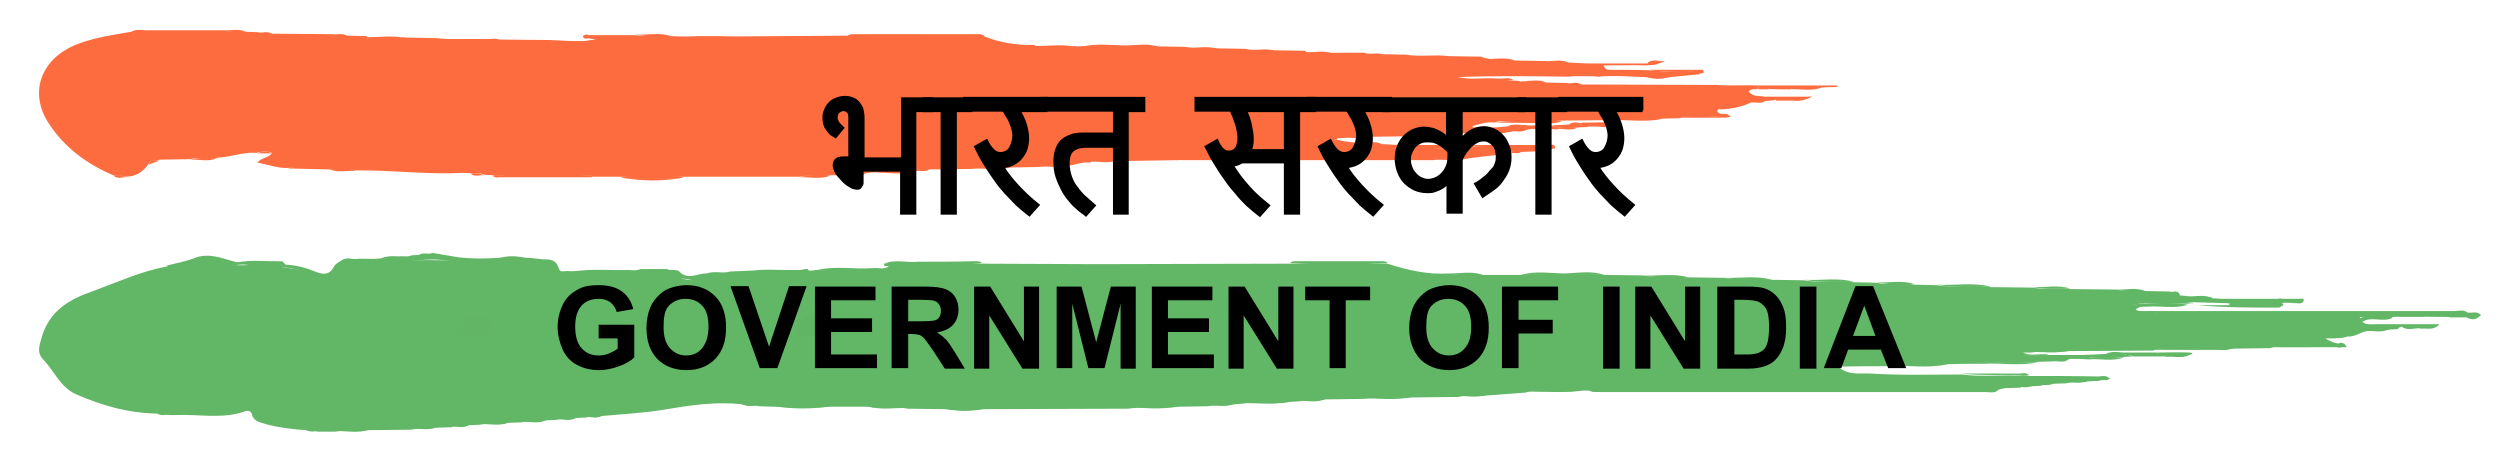 <svg version="1.1" id="Layer_1" xmlns="http://www.w3.org/2000/svg" x="0" y="0" viewBox="0 0 512 93.4" style="enable-background:new 0 0 512 93.4" xml:space="preserve"><style>.st0{fill:#62b766}.st4{fill:#fd6c3e}.st5{stroke:#000;stroke-width:.727;stroke-miterlimit:10}</style><switch><g><path class="st0" d="M490 66.6c-1.1-.1-2.3.2-3.5-.2-1 0-2 .2-2.8-.6-.3-.7-.6-1.4-1.5-1.5-13.3-.1-26.7-.2-40 .1-.3 0-.6 0-.5-.4-.2-.2-.4-.3-.7-.3-3.8.3-7.6-.8-11.4-1 1.3 0 2.6 0 3.9.1 1 0 2.1 0 3.1-.3 4.2-1 8.4-.3 12.7-.6 2.3.1 4.7.1 7 .2 2.4.8 4.8.2 7.2.4 1.3-.1 2.7.3 4-.4.1-.1.3-.1.4-.2-.3-1.2-1.3-.6-2-.6-4.3-.2-8.5.2-12.8-.2V61c-1.8-.5-3.6.2-5.4-.4-.4 0-.9-.1-1.3-.1-.5-.8-1.4-.5-2-.8-1.7 0-3.4-.1-5.1-.1-1.9-.4-3.9.2-5.9-.3-3.1 0-6.3-.1-9.4-.1-2.6-.4-5.2.2-7.8-.3-2.8 0-5.6-.1-8.5-.1-3.7-.5-7.4.2-11.1-.4-1.5 0-3.1-.1-4.6-.1-2.6-.5-5.2.2-7.8-.4-1.5 0-3.1-.1-4.6-.1-3.4-.5-6.8.2-10.2-.4-2.2 0-4.4-.1-6.6-.1-3.2-.5-6.5.2-9.7-.4-2.5 0-5-.1-7.5-.1-3.1-.5-6.1.2-9.2-.4-2.7 0-5.3-.1-8-.1-5.7-.2-11.4-.2-17.1 0h-7.7c-2.3-.5-4.6.2-6.8-.3-4.4.3-8.6-.7-12.7-2-6.7-.3-13.3-.3-20 0-13.2 0-26.5.1-39.7.1-7.8 0-15.5-.1-23.3-.1-4.3-.4-8.5-.1-12.8-.2-2.4.1-4.8-.3-7.2.2-.2 1 .7.2.9.6.4.3.9.4 1.3.4-.2 0-.5.1-.8.2-1.1.4-2.2.2-3.3.3-4 .1-8.1-.3-12.1.2-.9.3-1.8.3-2.8.3-2.7 0-5.5-.7-8 .4-1.9.8-3.6.9-5.6.4-2-.5-4-.6-6.1.1-1.6.5-3.5.7-4.9.1-4.4-1.8-8.9-.7-13.4-1-.7-.1-1.5-.1-2.1.2-2.4 1.5-5.1.9-7.7.9-1.1 0-2.1-.4-2.9-1.4-1.1-1.5-2.7-2.2-4.6-2.1-8.2.3-16.4-.5-24.5-.3-3.7.1-7.4.3-11.1.4-2.1.1-4.5.4-5.6 2.8-.5 1.1-1.2.7-2 .4-2.2-.9-4.4-1.8-6.7-2-2.1-.2-4.1-1-6.3-.8-2.5.3-5.1.4-7.6-.3-1.5-.5-2.9-.5-4.4-.2-2.2.5-4.4 1.2-6.8 1-5.2 1-10 3.2-14.9 5-4.9 1.7-9 4-10.6 9.6-.5 1.8-1 3.1.5 4.6 2.2 2.3 3.4 5.6 6.7 7 5.3 2.3 10.6 3.8 16.4 3.9.8.3 1.7-.1 2.5.3H36c4.8-.2 9.6.9 14.3-.8.6-.2 1.2.1 1.3.7.4 1.5 1.8 1.6 3 2 2.6.7 5.3 1 8 1.2.8.3 1.7-.1 2.5.3h3.5c2.3-.5 4.6.1 6.8-.3 3 0 6-.1 8.9-.1 1.6-.5 3.3.1 4.9-.4 1.1 0 2.2-.1 3.2-.1 1.1-.5 2.3.1 3.5-.4.7 0 1.5-.1 2.2-.1 1.9-.5 3.9.1 5.9-.4.9 0 1.8-.1 2.8-.1 1.6-.5 3.3.1 4.9-.4.7 0 1.5-.1 2.2-.1 1.3-.5 2.7.1 4-.4.8 0 1.5-.1 2.3-.1.9-.5 2 0 3-.3 4.3-.4 8.6-.6 12.8-1.3 5.3-.9 10.5-1.7 15.9-1.1 1.1.4 2.4-.1 3.5.4 1.1 0 2.1.1 3.2.1 3.8.2 7.6.3 11.4 0h7.7c2.7.5 5.5-.2 8.3.4 2.5 0 5 .1 7.5.1 2.7.3 5.4.2 8.1 0 9.8 0 19.6-.1 29.5-.1 3.4-.6 6.8.1 10.2-.4 2 0 4-.1 6.1-.1 1.8-.5 3.6.1 5.4-.4.4 0 .9-.1 1.3-.1 3.4-.6 6.8.2 10.2-.4.6 0 1.2-.1 1.8-.1 1.8-.5 3.6.1 5.4-.4 2.5 0 5-.1 7.5-.1 3.4-.5 6.8.1 10.2-.3 3.1 0 6.3-.1 9.4-.1 1.9-.5 3.9.1 5.9-.3 2.7-.2 5.3-.4 8-.6.8-.4 1.7-.2 2.6-.2 3-.1 6 .2 9-.2h1.5c.7.3 1.4.1 2.1.1h74.8c2.6-.6 5.4.2 8-.6 1.1 0 2.1-.1 3.2-.1.8-.4 1.7 0 2.5-.3.6 0 1.2-.1 1.8-.1.8-.4 1.7 0 2.5-.4.9 0 1.8-.1 2.7-.1 1.4-.5 3 .1 4.4-.4.7 0 1.5-.1 2.3-.1.6-.4 1.4.1 2-.5-.6-.8-1.5-.4-2.2-.4-4.7-.1-9.3-.1-14-.1-.9-.3-1.9-.1-2.8-.1-3.7-.1-7.4.3-11.1-.2-6.2 0-12.5.2-18.7-.2-2.1-.1-4.6.4-6.5-1.3-.3-.3-.6-.3-.9-.3-.9.2-1.9.4-2.9.3 2.7-.9 5.5-.3 8.3-.5 4.2-.2 8.5-.2 12.8-.4 4.4-.3 8.9-.3 13.3-.1.9 0 1.9.3 2.5-.4 1.4-1.4 3.3-1.4 5.1-1.6h1.3c2.6-.5 5.2.1 7.8-.3 5.7 0 11.4-.1 17.1-.1.8-.4 1.7-.2 2.6-.2 4.8-.1 9.5.2 14.3-.2 2.4 0 4.7-.1 7.1-.1.7-.4 1.5-.2 2.3-.2 3.6 0 7.2 0 10.9-.1.5 0 1.5.7 1.5-.6-1.1 0-2-.2-3.5-1.1h2.1c.8-.4 1.7 0 2.5-.4 1.7.2 3-1.3 4.7-1.1 1.3-.5 2.6.1 3.9-.3.6 0 1.2-.1 1.8-.1-.2-.9-.8-.7-1.2-.8zM187.1 55.7c-1.1 0-2.1-.6-3.2-.7.4 0 .9 0 1.3.1 1.1 0 2.1-.1 3.2.3 1.3.4 2.5-.1 3.8 0-1.7.1-3.4.3-5.1.3zm99.2 5.2h-.9 7-6.1zm16.8.2c-1.1-.1-2.2-.1-3.3-.2 3 0 5.9.1 8.8.1-1.8.1-3.6.3-5.5.1zm45 .4c-7.8-.1-15.6-.4-23.4-.6 1.1 0 2.2 0 3.3-.2 1.1-.4 2.2-.4 3.3-.4 6 .2 12-.2 18 .4 1.9.2 3.8.1 5.8 0-.1 0-.2.1-.3.1.2.4.4.6.7.8-2.5 0-4.9-.1-7.4-.1zm14.2-1.1c-1 .2-2.2 0-3.4 0 1.2-.1 2.5-.1 3.7 0h-.3z"/><path class="st0" d="M441.6 64.1c-26.6-1-53.2-.8-79.8-1.4-25.7-.6-51.3-1-77-1.5-.1-.1-.2-.2-.1-.3 0-.1.1-.1.1-.1 2.5 0 4.9-.1 7.4-.1 12-.2 24-.3 36-.5 3.3-.3 6.6-.1 9.8-.1 3.1.5 6.2 0 9.3.3 2.5.6 5-.3 7.5.5.6.1 1.2.3 1.9.3 26.2.8 52.5 1.4 78.7 1.2.6 0 1.1-.1 1.7-.1 3.7-.2 7.3-.5 11 .1-2.7.9-5.5.2-8.2.4-.8.1-1.7-.2-2.5.6.9.6 1.8.3 2.6.3h62.7c.9 0 1.9-.4 2.7.4-.8.7-1.8.5-2.7.5-19.4.1-38.7 0-58.1 0-1.2-.1-2.1 0-3-.5zM166.8 55.9c-.4.9-1.1.9-2 .7-2.4-.6-5-.7-7.3-.1-1.8.5-3.4 1.5-5.4 1.2-1.6-.2-2.9-1-4.6-1-1.9 0-3.4 1-5.5.7-4.9-.9-10-1.4-15-1.1-1.2.1-2.2.1-3.3.9-2 1.5-8.4.6-10.2-1.2-1.5-1.5-3.2-2.2-5.5-2.2-5.3.2-10.7.7-15.8-.3-3.4-.7-6.6-.2-9.7.2-2.8.4-5.6-.3-8.3.3-2.3.5-5.2 0-5.9 3.4-.2.8-1 1.1-1.7.5-1-.9-2.5-.8-3.3-1.4-2.6-2-5.9-1.8-8.6-1.8-2.4 0-4.9-1.1-7.3-.1-.2.1-.5.2-.7.1-3.8-2.2-7.5.4-11.3.1-.5 0-1 0-1.3-.4 1.9-.5 3.8-.8 5.6-1.5 3.1-1.3 5.9.1 8.8.8 2.6-.1 5.2 0 7.8-.1.8 0 1.6.1 2.2.6 2.1.1 4.1.6 6 1.4 1.5.6 2.9.9 3.9-1 .3-.6 1-.9 1.6-1.3 1-.6 2.2-.1 3.3-.3 2-.1 4.1.3 6.1-.4.8-.2 1.6-.1 2.3-.1.9-.1 1.7.2 2.6-.2.5 0 1-.1 1.5-.1.9-.6 1.9 0 2.8-.4 1.8.3 3.5.6 5.3.9 2.7.3 5.5.3 8.3.1 3-.2 6-.1 8.9.3 1.4 0 2.8 0 3.3 1.8.3 1 1.1.6 1.7.6 1 .1 2 0 3-.1 3.2-.3 6.3 0 9.5-.1.9 0 1.7.2 2.6-.2h5.4c.8.5 1.8-.1 2.5.5 1.8 1.9 3.8.3 5.7.4 1.6-.6 3.2.1 4.8-.4 1.6-.1 3.2-.1 4.8-.2 2.3-.3 4.5-.1 6.8-.1 1.2-.1 2.4.2 3.7-.2h.5c.4.7 1 .3 1.4.8zM325.3 79.8c17.7 0 35.4-.1 53.1-.1h24.1c2.3-.3 4.5-.4 6.8.1-.7.8-1.6.5-2.5.5h-79c-.9-.1-1.8.2-2.5-.5zM372.2 75c-.5-.1-1-.1-1.7-.2 4.4-1.6 8.8-.6 13.1-.8 7.9-.3 15.9-.7 23.8-.5.7 0 1.4.1 2-.6 1.4-1.7 3.3-1.6 5.2-.9-.1.1-.3.1-.4.2-.3.3-.7.4-1 .4 2.1.5 4.3.2 6.5.3 1.5.4 3.1-.8 4.4.6-.2 0-.3.1-.4.1-.9.4-2-.1-3 .4-1.1 0-2.2.1-3.3.1-3.6.4-7.3.1-10.9.2-4 0-8.1 0-12.1.4-2.5.1-5 0-7.6.1-3.5.1-7-.3-10.5.2h-.9c-1.1.4-2.2.3-3.2 0z"/><path class="st0" d="M441.6 64.1c21.2 0 42.4 0 63.6-.1 1 .2 2-.4 2.9.5-.9.6-1.9.3-2.9.5h-3.4c-1.8-.5-3.5-.1-5.3-.2h-5.1c-1.2-.1-2.4.4-3.6.2-14.7-.5-29.4-.1-44.1-.3-.6 0-1.3.2-1.8-.3l-.3-.3zM195.4 55.3c.3.1.6.1.9.2-4.4.3-8.9 1.3-13.3 0-5.2.1-10.5.5-15.7-.2 3.8-.9 7.7-.1 11.6-.4 1.1-.1 2.2.4 3.2-.4h3.2c1 .4 2 0 3 .3 1.4 0 2.8.1 4.1.1.9.5 2 .1 3 .4zM284.2 53.9h-20c.4-.5 1-.4 1.5-.4h16.9c.6 0 1.2-.1 1.6.4zM468 62c-3.9-.9-7.9-.1-11.8-.4-1-.1-2.1.3-3-.4h17.5c.4 1-.7.5-.9.9-.6-.1-1.2-.1-1.8-.1zM467.5 62.6c-.3.1-.5.4-.8.4-5.6 0-11.2 0-16.8-.5h6.7c2.3-.4 4.7-.1 7-.2 1.3.2 2.6-.2 3.9.3zM490.8 67.3c-1.3-1.1-3 .1-4.3-.9h13.1c-1.1 1.3-2.4.8-3.6.9-1.4-.6-2.9.2-4.2-.4-.3.1-.6.3-1 .4z"/><path class="st0" d="M167.2 55.3c5.2.3 10.5-.4 15.7.2-1.6.8-3.4.3-5.1.4-3.7.1-7.4 0-11.1 0-.5 0-1 .1-1.4-.4.7-.1 1.3-.1 1.9-.2zM110.9 53.5H96.2c-.8 0-1.7.3-2.5-.4 2.7 0 5.4-.1 8.1-.1 2.1-.3 4.1-.3 6.2 0 1 .3 2.1-.3 2.9.5zM328.6 56.3h-17.1c3-.9 6.1-.3 9.2-.3 2.6-.1 5.2-.6 7.9.3zM464.5 71.1c4-.9 8-.2 12.1-.4.9 0 1.9.5 2.6-.5.5 0 1 0 1.4.9h-16.1zM440.6 71.6c5.6-.6 11.2-.3 16.8-.4-1.4.8-2.9.4-4.4.4-4.1.1-8.2 0-12.4 0zM415.5 76.8c-4.7-.1-9.3.2-14-.3h12.2c.6-.1 1.3-.2 1.8.3zM201.1 53.9h-12.7c-.2 0-.3-.2-.3-.3 3.8 0 7.7 0 11.5-.1.5 0 1.1-.1 1.5.4zM443.6 73h-6.7c-.4-.3-1.1 0-1.5-.4-.1-.2 0-.4.2-.4h6.1c.6.4 1.3 0 1.9.3.2.2.2.4 0 .5zM447.9 62.2c-3.7 0-7.3-.1-11-.1 4.1-.7 8.3-.7 12.4 0-.4 0-.9 0-1.4.1zM387 74.6c2.5 0 5-.1 7.5-.1 1.4-.2 2.9-.4 4.3.1-4 .9-8 .2-12.1.3 0-.2.1-.3.3-.3zM131.1 55.5c-4 .6-8 .3-12.1.3 4-.8 8.1-.2 12.1-.3z"/><path class="st0" d="M398.8 74.6c-1.4 0-2.9-.1-4.3-.1 4-.9 8.1-.3 12.1-.3 0 .2-.1.3-.3.3-2.5 0-5 0-7.5.1zM312.2 80.2c3.8-.7 7.7-.4 11.6-.3-3.8.8-7.7.1-11.6.3zM158.7 83.2h11.4c-3.8.6-7.6.6-11.4 0zM424 73.5c-1.5-.9-3.2-.1-4.8-.5 0-.2 0-.3.2-.3h7.1c.4.3 1.1 0 1.5.4.1.2 0 .4-.2.5-1.3-.1-2.5-.1-3.8-.1zM58.4 54.4c-3.3-1-6.7-.2-10-.6 3.1-.7 6.2-.2 9.3-.3.4.1.6.5.7.9zM407.8 58.7c-3.7 0-7.4.3-11.1-.4 3.7.2 7.4-.5 11.1.4z"/><path class="st0" d="m406.3 74.5.3-.3h10.8c-3.7.8-7.4.1-11.1.3zM387 74.6c-.1.1-.2.2-.3.4-3.5 0-6.9 0-10.4.1 2.6-1 5.4-.2 8.1-.5.9-.2 1.8-.1 2.6 0zM428 73.2c-.5-.2-1.1 0-1.5-.5 1.6-.1 3.2-.1 4.7-.2 1.4-.2 2.8-.3 4.2.1.5.1.9.3 1.4.4-.6 0-1.2.1-1.9.1-2.2.3-4.6.3-6.9.1zM419.4 72.6c-.1.1-.1.2-.2.3H411c1.1-.6 2.1-.8 3.1-.8 1.7 1 3.6.2 5.3.5zM379.7 57.7c-3.4 0-6.8.2-10.2-.4 3.4.2 6.8-.5 10.2.4zM231.1 83.5c3.4-.6 6.8-.3 10.2-.4-3.4 1-6.9.3-10.2.4zM278.8 81.6c3.4-.6 6.8-.3 10.2-.3-3.4.8-6.8.2-10.2.3zM254 82.6c3.4-.6 6.8-.3 10.2-.4-3.4.9-6.9.2-10.2.4zM362.9 57.3c-3.2 0-6.5.2-9.7-.4 3.3.1 6.5-.5 9.7.4zM345.8 56.8c-3.1 0-6.2.2-9.2-.4 3 .2 6.1-.5 9.2.4zM193.5 83.7h8.1c-2.7.6-5.4.6-8.1 0zM177.8 83.2c2.8 0 5.5-.2 8.3.4-2.8-.2-5.6.5-8.3-.4zM415.8 72.1c2.6-.7 5.2-.3 7.8-.3-2.6.7-5.2.2-7.8.3zM443.7 72.7c-.6-.2-1.4.1-1.9-.5 2.2 0 4.4-.1 6.6 0 1.2.1.3.4 0 .5-1.6.2-3.1.2-4.7 0zM392.1 58.2c-2.6 0-5.2.2-7.8-.4 2.6.2 5.2-.5 7.8.4zM483.8 65.9c-.9 0-.8-.3-.3-.8 1.5-.7 3-.1 4.5-.3.7.1 1.4-.3 2 .3-2 1-4.3-.4-6.2.8zM424 59.1c-2.6 0-5.2.2-7.8-.3 2.7.1 5.3-.5 7.8.3zM409.3 79.8c-2.3 0-4.5 0-6.8-.1 2.6-.6 5.2-.3 7.7-.3-.3.1-.6.2-.9.4zM161.3 55.8h-7c2.4-.8 4.9-.2 7.3-.3 0 .2-.1.3-.3.3z"/><path class="st0" d="M428 73.2h7c-2.4.9-4.8.2-7.2.4.1-.2.1-.3.2-.4zM188.1 53.6l.3.3c-2.4 0-4.9 0-7.3.1 2.3-1 4.7-.1 7-.4zM463.6 62.5h-6.9l-.3-.3h7.5c-.1.2-.2.3-.3.3zM303.7 56.3c-2.3 0-4.6.3-6.8-.3 2.3 0 4.6-.5 6.8.3zM68.7 88.3c2.3-.6 4.5-.4 6.8-.3-2.2.8-4.5.2-6.8.3zM79.4 53.1c-2.1.8-4.3.3-6.4.3 0-.2.1-.3.3-.3 1.6 0 3.1-.1 4.7-.1.5-.2 1-.4 1.4.1zM108 53h-6.2c2.1-.7 4.2-.7 6.2 0zM98.3 86.9c1.9-.6 3.9-.4 5.9-.4-1.9.9-3.9.2-5.9.4zM298.3 81.1c1.9-.6 3.9-.3 5.9-.3-1.9.8-3.9.2-5.9.3zM439.3 59.6c-2 0-3.9.2-5.9-.3 2 .1 4-.5 5.9.3zM247.3 83.1c1.8-.6 3.6-.3 5.4-.4-1.8.8-3.6.2-5.4.4zM453.2 61.1c-1.8 0-3.6.3-5.4-.4 1.8.1 3.6-.5 5.4.4zM496.6 64.5c1.7.1 3.5-.5 5.2.4-1.7 0-3.5 0-5.2-.1-.1-.1-.2-.2-.1-.2l.1-.1z"/><path class="st0" d="M496.6 64.5v.4h-5.2c-.1-.1-.2-.2-.1-.2 0-.1.1-.1.1-.1 1.7-.1 3.5-.1 5.2-.1zM265.9 82.1c1.8-.6 3.6-.4 5.4-.4-1.7.9-3.6.3-5.4.4zM149.6 56c-1.5.8-3.2.2-4.8.4 1.5-.8 3.2-.4 4.8-.4zM443.7 72.7h4.7c-1.6.8-3.2.2-4.8.4 0-.2.1-.3.1-.4zM107 86.4c1.6-.6 3.3-.4 4.9-.4-1.6.9-3.3.3-4.9.4zM84.5 87.8c1.6-.6 3.3-.4 4.9-.4-1.6.9-3.3.3-4.9.4zM491.9 66.9c1.4.1 2.9-.4 4.2.4-1.4-.3-2.9.6-4.2-.4zM423 78.3c1.4-.5 2.9-.4 4.4-.4-1.4.8-2.9.3-4.4.4zM435.5 72.6c-1.4 0-2.8 0-4.2-.1 1.4-.8 2.9-.2 4.4-.3-.1.1-.2.2-.2.4zM505.2 65c.8-.9 1.9-.3 2.9-.5-.8.9-1.8 1.2-2.9.5zM114.1 85.9c1.3-.6 2.6-.4 4-.4-1.3.9-2.7.3-4 .4zM463.6 62.5l.3-.3h3.7v.4c-1.4 0-2.7-.1-4-.1zM485 67.8c1.3-.6 2.6-.3 3.9-.3-1.2.7-2.5.2-3.9.3zM79.4 53.1c-.5-.1-.9-.1-1.4-.1 1.3-.8 2.6-.3 3.9-.3 0 .2-.1.3-.3.4-.7-.1-1.5-.1-2.2 0zM73.3 53.1l-.3.3c-1.1 0-2.1.1-3.2.1 1.1-1 2.4-.3 3.5-.4zM161.3 55.8c.1-.1.2-.2.3-.4h3.2c-1.1.9-2.3.4-3.5.4zM469.8 62.1l.9-.9c.4 0 1.3-.2 1.1.3-.2 1-1.3.5-2 .6zM152 82.7c1.2 0 2.4-.2 3.5.4-1.2-.1-2.4.4-3.5-.4z"/><path class="st0" d="M491.4 64.5v.3c-.5 0-.9.1-1.4.1-.6 0-1.3-.1-1.9-.1-.1-.1-.2-.2-.1-.2 0-.1.1-.1.1-.1h3.3zM92.6 87.4c1.1-.5 2.3-.4 3.5-.4-1.1.8-2.3.3-3.5.4zM88.4 52.2c-.9.7-1.9.2-2.8.4.9-.6 1.9-.5 2.8-.4zM420.6 74c.9-.6 1.9-.4 3-.4-.9.8-2 .3-3 .4zM120.3 85.4c.9-.5 2-.4 3-.3-.9.7-2 .3-3 .3zM429.6 77.8c.6-.5 1.3-.4 2-.5.2.1 1 .1.2.4-.6.3-1.4.1-2.2.1zM139.1 55.9c-.8-.2-1.7-.3-2.5-.5.8.1 1.8-.4 2.5.5zM81.6 53c.1-.1.2-.2.3-.4h2.2c-.7.7-1.6.3-2.5.4zM446.5 60.6c-.7-.3-1.4-.5-2-.8.7 0 1.7-.5 2 .8zM413.4 79.2c.8-.5 1.7-.4 2.5-.3-.7.7-1.7.3-2.5.3zM417.7 78.8c.8-.5 1.7-.4 2.5-.4-.7.7-1.6.3-2.5.4zM32.2 84.6c.9 0 1.7-.1 2.5.3-.9 0-1.8.4-2.5-.3zM62.7 88c.8 0 1.7-.1 2.5.3-.8 0-1.7.3-2.5-.3zM477.9 69.2c.8-.5 1.6-.4 2.5-.4-.8.7-1.7.4-2.5.4z"/><path class="st0" d="M488 64.5v.3c-1.5 0-3.1.1-4.6.1-13.5 0-27-.1-40.5-.1h-2.7c.5-.7 1.2-.3 1.6-.5 15.4.2 30.8.2 46.2.2zM354.7 60.7c-2.5 0-5-.1-7.5-.1-3.1-.5-6.2.2-9.2-.4-3.3 0-6.6-.1-9.8-.1.6-.6 1.3-.4 2-.4 11-.3 22 .7 33.1.5.2 0 .4.1.7.5h-9.3zM372.2 75h3.3c-1.2 1-2.3.6-3.3 0zM188.2 54.8c-1 0-2.1.1-3-.3 1 .1 2.1-.4 3 .3zM195.4 55.3c-1 0-2.1.2-3-.3 1 0 2-.4 3 .3zM282.3 60.6v.5c-.7 0-1.4.2-2.1-.3.7-.4 1.4-.2 2.1-.2z"/><path class="st0" d="M338 60.2c3.1.1 6.2-.5 9.2.4-3.1 0-6.2.2-9.2-.4zM282.3 69.9c0 3.7-1.4 5.6-3.9 5.7-1.4.1-2.4-.5-3.2-1.6-1.4-2-1.4-5.9 0-7.9 1.6-2.3 4.8-2.2 6.3.2.7 1.1.9 2.4.8 3.6z"/><path d="M304.1 69.8c2.3-.3 2.4.8 1.8 2.6-.8 2.3-2.3 3.4-4.6 3.2-1.6-.1-2.5-1-2.7-2.5-.2-1.5.7-2.6 2.2-2.9 1.1-.2 2.2-.3 3.3-.4z" style="fill:#61b665"/><path d="M97.2 68.7c-.6 0-1.1.1-1.7 0-.7-.1-1.8.5-2.2-.4-.4-1 .3-1.8.9-2.6 1.8-2.1 5.8-1.7 6.9.7.6 1.3.8 2.5-1.3 2.3h-2.6z" style="fill:#61b565"/><path d="M167.3 68.7h-2.1c-.7-.1-1.6.4-2-.3-.4-.7.2-1.5.6-2.2 1-1.6 2.6-2 4.4-1.8 1.5.2 2.4 1 3 2.3.6 1.4.4 2.1-1.3 2h-2.6z" style="fill:#60b564"/><path class="st0" d="M286.3 60.9h-.9.9z"/><path class="st4" d="M310.4 12.4c2.1 0 4.1.1 6.2.1 1.5.5 3.1-.1 4.6.3 1.3.1 2.7.1 4 .2 1.1.4 2.2-.2 3.3.4.1.8.6.9 1.3.9 2.7 0 5.3 0 8 .1 3 .4 6 0 8.9.2.4 0 1.4-.7 1.4.6-2 .2-4.1.4-6.1.6-1.6.2-3.3.2-4.9 0-3.3-.1-6.5-.4-9.8-.1-2.1-.3-4.1-.3-6.2 0-7.6-.1-15.2-.2-22.9.1-.5.5-1.3.6-2 .8-1.4.1-2.8 0-4.2.1 6.4-.2 12.8 0 19.2 0 .3 0 .5 0 .8-.1 1.5.5 3.1-.1 4.6.3 1.5 0 2.9.1 4.4.1.9.4 1.9 0 2.8.3 9.3 0 18.6.1 28 .1 2.6.4 5.3 0 7.9.2.3.1.4.3.3.6-.6.2-1.3-.1-1.9.5.7.9 1.6 1 2.7 1 .9.4 1.8.1 2.7.2.2.1.3.3.1.6-.7.1-1.5.1-2.2.2-.9.4-1.9-.1-2.8.3-1.9.9-4 1.3-6.1 1.4-.3 0-.8-.2-.8.4 0 .2.4.4.6.5-1.8.9-3.7.2-5.5.5-.8.1-1.6-.2-2.4.1-.1.2-.2.3-.4.3-1.2 0-2.3.1-3.5.1-3.5.4-7-.2-10.5.3-3.4 0-6.8.1-10.2.1-3.7.4-7.4.1-11 .2-.9 0-1.8-.2-2.7.2-1.6-.2-3 .3-4.5.7v.2c0 .1.1.1.2.1 1.5.2 3 .3 4.5 0 .8-.1 1.5-.1 2.3-.2 1.3-.3 2.5-.1 3.8-.1.4.1 1.1-.3 1.1.6-.3.1-.6.1-.9.2-1 .4-2.1-.2-3.1.4-.3 0-.6.1-1 .1-1.3.3-2.7.1-4 .1-2.3.1-4.5-.2-6.8.2-.6.1-1.2.1-1.8.2-2.1.4-4.3-.2-6.5.3-2.7 0-5.3.1-8 .1-2.1.4-4.3-.2-6.5.3h-1.2c-.8.5-1.7.1-2.6.2h-1.7c.4.2 1 0 1.7 0 .9.1 1.7-.1 2.6.1 1.7.4 3.5.7 5.3.6.2.1.3.2.5.3 2.3 0 4.6.6 6.9.2h15.2c.3.2.3.4 0 .6-3 .1-6 0-8.2 0 3.8.2 8.5-.2 13.2-.2 1 0 2-.2 2.8.6.2.2.2.5 0 .7-2.8.3-5.6.7-8.5 1-2.4.5-4.9-.2-7.4.4h-52.2c-5.9-.4-11.9-.1-17.8.2-.1.2-.2.3-.4.3-1.7-.2-3.2.7-4.8.6-1.8.4-3.7-.2-5.5.3-1.9 0-3.8.1-5.7.1-2.7.5-5.5-.2-8.3.3-2.8 0-5.6.1-8.4.1-.9.3-1.9-.1-2.8.3-.4 0-.8.1-1.3.1-2 .4-4-.2-6 .3-1-.2-2-.1-3 .1-1.1.4-2.2-.1-3.3.3-1.3 0-2.6.1-3.9.1-2.1.5-4.3-.2-6.5.3h-23.4c-4.3.1-8.7.1-13 0h-5.7c-.2 0-.3-.1-.4-.3-6.3-.1-12.7-.1-19 0-.4.1-.7.2-1.1 0-.6 0-1.1-.1-1.7-.1-.9-.5-1.9 0-2.8-.3-.5 0-1-.1-1.6-.1-7.4.4-14.8-.6-22.2-.5-.2 0-.3-.1-.4-.3-4.4-.2-8.8-.6-13.3-.2-2.1.1-4-.7-6.3-1.1.9-1.1 2.4-.9 3-2-1.1-.4-2.1-.3-3.2 0-2.7-.2-5.3.9-8 1-1.8.5-3.7-.2-5.6.3-2.1 0-4.1.1-6.2.1-.7.4-1.8-.3-2.2.8-1.2 1.7-2.7 2.7-4.9 2.7-.7-.4-1.6 0-2.4-.3-5.4-2.3-10-5.7-13.2-10.6-4.2-6.4-1.5-13.1 5.2-16C19 7.7 23 7.2 26.9 6.5c1.2-.4 2.5.1 3.7-.3h15.1c1.5.5 3.1-.1 4.6.3.9 0 1.7.1 2.6.1.9.4 1.9 0 2.8.3 4.2 0 8.3.1 12.5.1.9.4 1.9 0 2.9.3 1.3 0 2.6.1 3.9.1.3.1.3.3.1.5-.3.1-.6.1-.7.1 2.6-.5 5.4 0 8.1-.3.2-.1.4-.1.6 0 2.1 0 4.1.1 6.2.1 3.4.4 6.7.1 10.1.2.9 0 1.8-.1 2.7.1 3.6 0 7.1.1 10.7.1 3.3.3 6.5.4 9.8-.1 1.6-.2 3.1-.1 4.7 0 .9.2 1.8.4 2.8.4.5 0 1.6.8 1-.7 1.9-1 3.9-.5 5.9-.4 1.9.1 3.8.2 5.7 0h4.6c4.4.3 8.7.1 13.1.1 12.7 0 25.4-.4 38.1-.2 1 0 2-.1 2.9.1 3.3 1.3 6.7 1.9 10.3 1.8.2 0 .3.1.3.2 2.6.3 5.2.1 7.8.1.2-.1.4-.1.6 0h.9c.3-.1.5-.1.8 0 4.7.1 9.5.1 14.2 0 .3-.1.5-.1.8 0 1.9 0 3.8.1 5.7.1 2.1.5 4.3-.1 6.5.3 1.9 0 3.8.1 5.7.1 2 .5 4-.1 6 .3 2.1 0 4.1.1 6.2.1.2 0 .3.2.3.4 0 0-.1.1-.2.1-.2 0-.2 0-.2-.1 2.5-.2 5 .1 7.5 0h4.8c1.2.5 2.5-.1 3.8.3 1.6 0 3.2.1 4.8.1 2.9.5 5.8-.1 8.7.3 2.2 0 4.4.1 6.6.1 2.5 1 4.8.4 7.1.8z"/><path class="st4" d="M201.6 7.6c-.6.6-1.4.3-2.2.3h-49.8c-.7 0-1.5.2-2.2-.4 8.7-.1 17.4-.1 26.2-.2 7.2-.3 14.5-.1 21.7-.1 2.1 0 4.2-.2 6.3.2v.2zM142.9 7.6c-2.9.8-5.8.2-8.7.4-1 .1-2.1-.1-3.1.5-.8.7-1.8.4-2.7.4-2.1-.4-4.3.2-6.3-.8-.4-.1-.9-.1-1.3-.2s-.6-.3-.4-.7h9.7c2.4.5 4.9-.1 7.4.3 1.8 0 3.6 0 5.4.1zM309.6 31c-2.5-.9-5.1-.4-7.6-.5-3.4-.1-6.7 0-10.1-.5h10c5.1-.3 10.3-.1 15.4-.1.4 0 .8 0 .6.6-.2 0-.5.1-.7.1-.8.4-1.7 0-2.4.4-1 0-2 .1-3 .1-.8.1-1.5.2-2.2-.1z"/><path class="st4" d="M201.6 7.4h-28c.5-.5 1.1-.4 1.7-.4h24.6c.6 0 1.2-.1 1.7.4zM360.1 17.9c-2.7-.3-5.5.3-8.2-.4h20.3c.2.3.1.5-.2.6-1.9.2-3.8-.2-5.7.2-1.4 0-2.7 0-4.1-.1-.6-.3-1.5.2-2.1-.3zM311.3 16.6c-.3.4-.8.4-1.2.4h-19.3c-.5 0-1.8.3-.6-.9 2.6.5 5.2.1 7.8.1 4 .4 8-.1 12 .3.4 0 .8.1 1.3.1zM100.9 36c.3 0 .6-.1.9-.1 6.4-.2 12.9-.4 19.3.1l.3.3h-19c-.5.1-1.1.1-1.5-.3zM223.4 32.8c-.3 0-.6-.1-.9-.1v-.3h17.7c.3 0 .7.2 1 .4-4.2.1-8.4.1-12.6.2-1.7.1-3.4.1-5.2-.2zM317.9 30.5c-1-.8-2.1-.4-3.2-.4-4.2-.1-8.5-.1-12.7-.1l-.3-.3h15.4c.5 0 1.4-.4 1.4.7 0 0-.4 0-.6.1zM122.1 8c2.1.2 4.2.3 6.2.5.2.4.1.5-.4.4-5-.2-10 .2-15-.5 3.1-.3 6.2.5 9.2-.4zM222 9.8c-.2-.1-.3-.1-.5-.2 3-.8 6.1-.3 9.1-.3 2.2 0 4.5-.5 6.6.3-.2.1-.3.1-.5.2-4.8.3-9.8.3-14.7 0zM59 34.5c2.3-.8 4.6-.3 6.9-.3 2.3-.1 4.6 0 7 0 0 0 .1.1.1.2-.2.1-.3.2-.5.3-1.6.3-3.2.2-4.9 0-2.9-.1-5.8-.1-8.6-.2z"/><path class="st4" d="M310 16.4h-12.2c-.4-.3-1.1.1-1.5-.4.6-.4 1.3-.3 2-.3 2.8.8 5.6.1 8.4.4 1.1.1 2.2-.4 3.3.3zM306.2 25.1c4.6-.6 9.1-.3 13.7-.3-1.8.8-3.6.3-5.5.4-2.7 0-5.5-.1-8.2-.1zM127.1 36.3c4.3-.6 8.7-.6 13 0-.3.1-.6.1-.9.2-3.8.2-7.5.2-11.3 0-.2-.1-.5-.1-.8-.2zM344.4 23.8c-.4-.2-1.1-.5 0-.5 2.7-.1 5.4 0 8 0 .4 0 .9 0 1.3.1.3.1.5.4.8.5-.3.1-.7.1-1 .2-3-.5-6.1.2-9.1-.3zM363.7 20.2c-.9-.2-2 .2-2.9-.4h10.4c-1.5.7-2.7 1-4 .8-1.1-.6-2.4.1-3.5-.4zM102.3 8.3c-4.3 0-8.6.3-12.8-.3h11.1c.6-.1 1.2-.2 1.7.3zM348.1 15.1c-2-.9-4.1-.3-6.1-.5-1.4-.2-2.8.2-4.2-.3H348c.4 0 1-.2.9.6 0 .1-.5.1-.8.2zM328.5 13.4c-1.1-.2-2.2.3-3.3-.4h12.2c.1.1.2.2.1.3-.1.1-.1.1-.2.1-2.8-.1-5.8 0-8.8 0zM324.1 25.1c2.5.1 5.1-.3 7.7.2-.6 1-1.3.6-1.8.7-.6.1-1.3 0-2 0-.9-.3-1.7-.1-2.6-.2-.4 0-.9 0-1.3-.1-.3-.2-.3-.4 0-.6z"/><path class="st4" d="M128 36.5h11.3c-3.8.6-7.5.6-11.3 0zM330.1 24.6c3.5-.6 7-.3 10.5-.3-3.4.8-7 .2-10.5.3zM313.5 26.4c-.3-.1-.6-.3-.9-.4 0-.2 0-.3.2-.3h4.9c.4.3 1 0 1.4.4.1.2 0 .4-.2.4-1.8-.1-3.6-.1-5.4-.1zM274.7 11.2c-3 .9-6 .1-9.2.4.8-.7 1.5-.3 2.1-.6 1.8-.3 3.5-.2 5.3 0 .6.1 1.2.1 1.8.2zM344.4 23.8c3 .1 6.1-.2 9.1.3h-9.3c0-.1.1-.2.2-.3zM220.6 9.7c-.2.1-.3.1-.5.2-2.7.2-5.4.4-8-.1-.1-.1-.2-.2-.3-.4 2.9.1 5.9-.5 8.8.3zM296.9 11.9c-2.9 0-5.8.2-8.7-.3 2.8.1 5.8-.5 8.7.3zM75.3 7.9l-.3-.3c2.8.1 5.5-.5 8.3.3-.1 0-.3.1-.4.1-2.6.2-5.1.4-7.6-.1zM198.7 34.5c2.7-.6 5.5-.3 8.3-.3-2.7.8-5.5.2-8.3.3z"/><path class="st4" d="M319.1 26.1c-.5-.1-.9-.3-1.4-.4 1.2-.1 2.4-.1 3.6-.2.9-.2 1.8-.2 2.6 0 .5.1.9.1 1.4.2v.3c-.8 0-1.5.1-2.3.1-1.3.2-2.6.2-3.9 0zM286.5 29.7c-2.4.7-4.8.3-7.2.2v-.2c0-.1.1-.1.1-.2 1.2-.3 2.3-.2 3.5 0 1.2.1 2.4.1 3.6.2zM137.5 7.4c-2.5 0-4.9.2-7.4-.3 2.5.1 4.9-.5 7.4.3zM293.5 32.7c2.4-.5 4.9-.3 7.4-.4-2.4.9-4.9.3-7.4.4zM297.8 27.3c2.3-.8 4.6-.3 6.9-.3 0 .2-.1.3-.3.3h-6.6zM310.4 12.4c-2.3 0-4.6.2-6.9-.3 2.3.1 4.6-.5 6.9.3zM366.3 18.3c1.9-.8 4-.2 5.9-.5.3-.2.6-.2.9.1-2.2.9-4.5.2-6.8.4zM249.4 10.1c-2.2 0-4.3.2-6.5-.3 2.2.1 4.4-.5 6.5.3zM163.5 36.3c2.1-.5 4.3-.4 6.5-.3-2.1.8-4.3.2-6.5.3zM275 28.2c2.1-.5 4.3-.3 6.5-.3-2.1.8-4.3.2-6.5.3zM289.5 27.8c2.1-.5 4.3-.3 6.5-.3-2.2.7-4.4.2-6.5.3zM261.2 10.6c-2 0-4 .2-6-.3 2 .1 4-.5 6 .3zM321.1 15.6c2.1-.5 4.1-.4 6.2 0h-6.2zM337.4 13.3c0-.1.1-.3 0-.4 1.1-1 2.4-.2 3.6-.4-1.1.5-2.3 1-3.6.8zM180.2 35.4c2-.5 4-.3 6-.3-1.9.8-4 .2-6 .3zM223.4 32.8h5.3c-1.8.8-3.7.2-5.5.3 0 0 .1-.1.2-.3zM38.9 32.7c1.8-.5 3.7-.3 5.6-.3-1.8.8-3.7.2-5.6.3zM212.8 34.1c1.8-.5 3.7-.3 5.5-.3-1.8.7-3.7.2-5.5.3zM272.9 11h-5.3l-.3-.3c1.9.1 3.8-.5 5.6.3zM67.5 34.7h4.9l.3.3c-1.7-.1-3.5.4-5.2-.3zM337.1 15.7h4.9c-1.6.6-3.3.6-4.9 0zM306.3 26.1c-1.5.6-3 .6-4.5 0h4.5z"/><path class="st4" d="M373.2 17.9c-.3 0-.6-.1-.9-.1v-.3h4v.3c-1.1 0-2.1.1-3.1.1zM316.7 16.9c-1.5 0-3.1.2-4.6-.3 1.5 0 3.1-.4 4.6.3zM50.3 6.5c-1.5 0-3.1.2-4.6-.3 1.6.1 3.2-.4 4.6.3zM321.2 12.8c-1.6 0-3.1.2-4.6-.3 1.5.1 3.1-.4 4.6.3zM312.8 25.6c-.1.1-.1.2-.2.3h-3.9c1.3-.7 2.7-.2 4.1-.3zM304.4 27.3l.3-.3h3.9c-1.4.7-2.8.2-4.2.3zM319.1 26.1h4c-1.3.8-2.8.2-4.2.3 0-.1.1-.2.2-.3zM30.6 6.2c-1.2.5-2.5.4-3.7.3 1.2-.7 2.5-.2 3.7-.3zM282.9 29.5h-3.5c-.1-.1-.1-.2-.2-.3 1.2.1 2.5-.4 3.7.3zM363.7 20.2c1.2 0 2.4-.4 3.5.4h-3.5v-.4zM283.3 11.5c-1.3 0-2.5.2-3.8-.3 1.3 0 2.6-.5 3.8.3zM309.6 26.9c1-.6 2.1-.4 3.1-.4-1 .7-2.1.3-3.1.4zM52.5 31.4c1.1-.3 2.1-.6 3.2 0h-3.2zM173.9 35.9c1.1-.5 2.2-.3 3.3-.3-1 .7-2.2.2-3.3.3zM273.8 28.6h-2.6c-.2-.1-.3-.1-.2-.2.1-.1.1-.1.2-.1.9 0 1.8 0 2.7-.1-.1.2-.1.3-.1.4zM187.5 35c.9-.5 1.8-.4 2.8-.3-.9.6-1.9.2-2.8.3zM325.3 25.9v-.3c.9 0 1.9-.4 2.7.3h-2.7zM323.9 25.5h-2.6c.9-.7 1.9-.3 2.8-.3-.1 0-.1.2-.2.3zM358.7 21c.9-.6 1.8-.4 2.8-.3-.9.6-1.9.2-2.8.3zM323.9 17.4c-1 0-1.9.1-2.8-.3 1 0 2-.5 2.8.3zM96.4 35.6c1 0 1.9-.1 2.8.3-.9-.1-1.9.4-2.8-.3zM30.5 33.7c.3-1.5 1.4-.7 2.2-.8-.7.2-1.4.5-2.2.8zM120.4 7.1c.1.2.3.5.4.7-.5 0-1.2.4-1.4-.3-.1-.2.5-.5 1-.4zM71.1 7.4c-1 0-2 .2-2.9-.3 1 0 2-.4 2.9.3zM55.8 7c-1 0-1.9.1-2.8-.3.9 0 1.9-.4 2.8.3zM23.3 36c.8-.1 1.6-.1 2.4.3-.8 0-1.7.4-2.4-.3zM360.1 17.9c.7 0 1.5-.3 2.2.4h-2.2v-.4zM309.6 31h2.1c-.7.6-1.6.3-2.4.3.2 0 .3-.1.3-.3zM314.8 30.9c.8-.4 1.6-.4 2.4-.4-.7.8-1.6.4-2.4.4zM121.1 36c-6.4 0-12.9-.1-19.3-.1.3-.1.5-.4.8-.4h19.5c-.2.6-.7.3-1 .5zM222 9.8c4.9-.1 9.9-.2 14.8 0-3.3.8-6.7.2-10 .3-1.6.1-3.3.5-4.8-.3zM238.2 13.8h-10.7c-.2-.1-.3-.1-.2-.2.1-.1.1-.1.2-.1h10.7c.2.1.2.1.2.2-.1 0-.2.1-.2.1zM75.3 7.9c2.5 0 5 .1 7.5.1-3.3.9-6.6.1-10.4.5 1.3-.8 2.2-.4 2.9-.6zM212.1 9.7c2.7 0 5.3.1 8 .1-3 .8-6 .1-9.3.4.1-.1.3-.6.5-.4.1.1.5 0 .8-.1zM296.3 16c.5.1 1.1 0 1.5.4-2.5-.1-5.1.6-7.6-.4 2 .1 4.1 0 6.1 0zM128 8.9c.1-.1.2-.3.4-.4.9 0 1.9 0 2.8-.1l1.2.8c-1.7.1-3 .4-4.4-.3z"/><path class="st4" d="M238.2 13.8v-.3h4c-1.4.4-2.7.3-4 .3zM227.4 13.4v.3c-.8.1-1.6.2-2.4-.1.8-.4 1.6-.2 2.4-.2zM271.2 28.3v.3c-.6.1-1.3.2-1.9-.1.6-.4 1.2-.3 1.9-.2z"/><path d="M122.6 69.3v-2.8h7.3v6.7c-.7.7-1.7 1.3-3.1 1.8s-2.7.8-4.1.8c-1.8 0-3.3-.4-4.6-1.1-1.3-.7-2.3-1.8-2.9-3.2s-1-2.9-1-4.5c0-1.7.4-3.3 1.1-4.7s1.8-2.4 3.2-3.1c1.1-.6 2.4-.8 4-.8 2.1 0 3.7.4 4.9 1.3 1.2.9 1.9 2.1 2.3 3.6l-3.4.6c-.2-.8-.7-1.5-1.3-2-.7-.5-1.5-.7-2.4-.7-1.5 0-2.7.5-3.5 1.4s-1.3 2.3-1.3 4.2c0 2 .4 3.5 1.3 4.5s2 1.5 3.5 1.5c.7 0 1.4-.1 2.1-.4.7-.3 1.3-.6 1.8-1v-2.1h-3.9zM132.4 67.2c0-1.7.3-3.1.8-4.3.4-.9.9-1.6 1.6-2.3s1.4-1.2 2.2-1.5c1-.4 2.3-.7 3.6-.7 2.5 0 4.4.8 5.9 2.3 1.5 1.5 2.2 3.7 2.2 6.4s-.7 4.8-2.2 6.4c-1.5 1.5-3.4 2.3-5.9 2.3-2.5 0-4.5-.8-6-2.3-1.5-1.6-2.2-3.7-2.2-6.3zm3.5-.2c0 1.9.4 3.3 1.3 4.3s2 1.5 3.3 1.5c1.4 0 2.5-.5 3.3-1.5s1.3-2.4 1.3-4.4c0-1.9-.4-3.4-1.3-4.3-.8-.9-2-1.4-3.4-1.4s-2.5.5-3.4 1.4-1.1 2.5-1.1 4.4zM155.6 75.4l-6-16.8h3.7l4.2 12.4 4.1-12.4h3.6l-6 16.8h-3.6zM166.9 75.4V58.7h12.4v2.8h-9.1v3.7h8.4V68h-8.4v4.6h9.4v2.8h-12.7zM182.6 75.4V58.7h7.1c1.8 0 3.1.2 3.9.5s1.5.8 2 1.6.7 1.7.7 2.6c0 1.3-.4 2.3-1.1 3.1-.7.8-1.8 1.3-3.3 1.6.7.4 1.3.9 1.8 1.4.5.5 1.1 1.4 1.9 2.7l2 3.3h-4.1l-2.4-3.7c-.9-1.3-1.5-2.1-1.8-2.5-.3-.3-.7-.6-1-.7-.4-.1-.9-.2-1.7-.2h-.6v7h-3.4zm3.4-9.6h2.5c1.6 0 2.6-.1 3-.2.4-.1.7-.4.9-.7.2-.3.3-.8.3-1.3 0-.6-.2-1-.5-1.4s-.7-.6-1.3-.7c-.3 0-1.1-.1-2.5-.1H186v4.4zM199.5 75.4V58.7h3.3l6.9 11.2V58.7h3.1v16.8h-3.4l-6.8-10.9v10.9h-3.1zM216.4 75.4V58.7h5.1l3 11.4 3-11.4h5.1v16.8h-3.1V62.2l-3.3 13.2h-3.3l-3.3-13.2v13.2h-3.2zM235.9 75.4V58.7h12.4v2.8h-9.1v3.7h8.4V68h-8.4v4.6h9.4v2.8h-12.7zM251.6 75.4V58.7h3.3l6.9 11.2V58.7h3.1v16.8h-3.4l-6.8-10.9v10.9h-3.1zM272.3 75.4V61.5h-5v-2.8h13.3v2.8h-5v13.9h-3.3zM288.6 67.2c0-1.7.3-3.1.8-4.3.4-.9.9-1.6 1.6-2.3.7-.7 1.4-1.2 2.2-1.5 1-.4 2.3-.7 3.6-.7 2.5 0 4.5.8 5.9 2.3 1.5 1.5 2.2 3.7 2.2 6.4s-.7 4.8-2.2 6.4c-1.5 1.5-3.4 2.3-5.9 2.3-2.5 0-4.5-.8-6-2.3-1.4-1.6-2.2-3.7-2.2-6.3zm3.5-.2c0 1.9.4 3.3 1.3 4.3s2 1.5 3.3 1.5c1.4 0 2.5-.5 3.3-1.5.9-1 1.3-2.4 1.3-4.4 0-1.9-.4-3.4-1.3-4.3-.8-.9-2-1.4-3.4-1.4s-2.5.5-3.4 1.4-1.1 2.5-1.1 4.4zM307.6 75.4V58.7h11.5v2.8H311v4h7v2.8h-7v7.1h-3.4zM328.3 75.4V58.7h3.4v16.8h-3.4zM334.9 75.4V58.7h3.3l6.9 11.2V58.7h3.1v16.8h-3.4L338 64.6v10.9h-3.1zM351.8 58.7h6.2c1.4 0 2.5.1 3.2.3 1 .3 1.8.8 2.5 1.5s1.2 1.6 1.6 2.7c.4 1.1.5 2.4.5 4 0 1.4-.2 2.6-.5 3.6-.4 1.2-1 2.2-1.8 3-.6.6-1.4 1-2.4 1.3-.7.2-1.7.4-3 .4h-6.4V58.7zm3.4 2.8v11.1h2.5c.9 0 1.6-.1 2-.2.5-.1 1-.4 1.4-.7.4-.3.7-.9.9-1.6.2-.8.3-1.8.3-3.1s-.1-2.3-.3-3c-.2-.7-.5-1.2-1-1.6-.4-.4-.9-.7-1.6-.8-.5-.1-1.4-.2-2.8-.2h-1.4zM368.6 75.4V58.7h3.4v16.8h-3.4zM390.4 75.4h-3.7l-1.5-3.8h-6.7l-1.4 3.8h-3.6l6.5-16.8h3.6l6.8 16.8zm-6.3-6.6-2.3-6.2-2.3 6.2h4.6z"/><path class="st5" d="M190.6 22.6h-3.3v21h-2.6v-8.8h-8.2v2.7c0 .2-.1.3-.2.5s-.2.3-.3.4c-.1.1-.3.1-.5.1s-.5-.1-.9-.2c-.3-.2-.7-.4-1-.6-.3-.3-.7-.5-1-.9-.3-.3-.6-.7-.9-1-.3-.4-.5-.7-.6-1.1-.2-.4-.2-.7-.2-1 0-.4.2-.8.5-1 .3-.2.7-.3 1.2-.3h1.5V24c0-.5-.1-1-.4-1.2-.3-.3-.6-.4-1-.4s-.8.2-1.1.5c-.3.3-.4.7-.4 1.2v.3c0 .1.1.3.2.5s.2.4.4.6l.7.7-1.4 1.7c-.5-.3-.9-.5-1.2-.9s-.5-.6-.7-1-.3-.7-.3-1c-.1-.3-.1-.6-.1-.9 0-.5.1-1 .3-1.5.2-.5.4-.9.8-1.3.3-.4.8-.7 1.3-.9.5-.2 1.1-.4 1.8-.4.6 0 1.1.1 1.6.3s.9.5 1.2.9c.3.4.6.8.7 1.3s.2 1.1.2 1.7v8.4h8.2V20.3h5.8v2.3z"/><path class="st5" d="M198.9 22.6h-3.3v21H193v-21h-3.6v-2.3h9.4v2.3z"/><path class="st5" d="M214.5 22.6h-5.9c.5.9 1 1.8 1.3 2.8.3 1 .5 1.9.5 2.9 0 .7-.1 1.4-.3 2.1-.2.7-.6 1.3-1 1.8s-1 1-1.6 1.3c-.6.3-1.4.5-2.2.6v.1c.9 1.5 2 2.8 3.2 4.1 1.2 1.3 2.5 2.5 4 3.7l-1.7 1.9c-.9-.7-1.7-1.4-2.5-2.1-.8-.8-1.5-1.6-2.3-2.4-.7-.8-1.4-1.6-2-2.5-.6-.8-1.2-1.7-1.7-2.5s-1-1.6-1.4-2.3c-.4-.7-.7-1.4-1-2l2.1-1.2c.4.8.8 1.4 1.3 1.9s1 .7 1.6.7c.4 0 .8-.1 1.2-.3.4-.2.7-.5.9-.9s.4-.8.5-1.2c.1-.4.2-.9.2-1.3 0-.5-.1-1-.2-1.4s-.3-.9-.5-1.4-.4-.9-.7-1.3c-.2-.4-.5-.8-.7-1.2h-8v-2.3h16.7v2.4z"/><path class="st5" d="M234.1 22.6h-3.3v21h-2.5V29.9h-5.1c-.7 0-1.3 0-1.9.1s-1 .3-1.4.5c-.4.3-.7.6-.9 1.1-.2.5-.3 1.1-.3 1.9 0 1 .2 1.9.5 2.8.3.8.7 1.6 1.3 2.3.5.7 1.1 1.4 1.7 1.9s1.2 1.1 1.8 1.6l-1.6 1.8c-.1-.1-.3-.2-.7-.5s-.8-.6-1.2-1c-.5-.4-1-1-1.5-1.6-.5-.6-1-1.3-1.4-2.1-.4-.8-.8-1.7-1.1-2.6-.3-.9-.4-2-.4-3.1s.2-2 .5-2.7c.3-.7.7-1.3 1.3-1.7.6-.4 1.2-.7 2-.9.8-.2 1.7-.2 2.7-.2h5.7v-5h-14.8v-2.3h20.7v2.4zM269.2 20.3v2.3h-3.3v21h-2.6V33.1h-9c-.6.4-1.2.6-2 .7v.1c1 1.6 2.1 3.1 3.3 4.4 1.2 1.4 2.6 2.6 4.1 3.8L258 44c-.9-.7-1.7-1.4-2.5-2.1-.8-.8-1.5-1.5-2.2-2.4-.7-.8-1.4-1.6-2-2.5-.6-.8-1.2-1.7-1.7-2.5s-1-1.6-1.4-2.3c-.4-.8-.8-1.5-1.1-2.1l2.1-1.2c.2.5.4.8.6 1.1s.4.6.6.7c.2.2.4.3.6.4.2.1.5.1.7.1.7 0 1.2-.3 1.6-.8.3-.6.5-1.3.5-2.2 0-.5-.1-1.1-.2-1.6s-.2-1-.4-1.5-.3-.9-.5-1.4c-.2-.4-.4-.8-.5-1.2H245v-2.3h24.2zm-5.9 2.3H255c.4.9.8 1.9 1 2.9.2 1 .4 1.9.4 2.9 0 .4 0 .9-.1 1.3l-.3 1.2h7.3v-8.3z"/><path class="st5" d="M284.8 22.6H279c.5.9 1 1.8 1.3 2.8.3 1 .5 1.9.5 2.9 0 .7-.1 1.4-.3 2.1s-.6 1.3-1 1.8-1 1-1.6 1.3c-.6.3-1.4.5-2.2.6v.1c.9 1.5 2 2.8 3.2 4.1 1.2 1.3 2.5 2.5 4 3.7l-1.7 1.9c-.9-.7-1.7-1.4-2.5-2.1-.8-.8-1.5-1.6-2.3-2.4-.7-.8-1.4-1.6-2-2.5-.6-.8-1.2-1.7-1.7-2.5s-1-1.6-1.4-2.3c-.4-.7-.7-1.4-1-2l2.1-1.2c.4.8.8 1.4 1.3 1.9s1 .7 1.6.7c.4 0 .8-.1 1.2-.3.4-.2.7-.5.9-.9s.4-.8.5-1.2c.1-.4.2-.9.2-1.3 0-.5-.1-1-.2-1.4-.1-.5-.3-.9-.5-1.4-.2-.5-.4-.9-.7-1.3-.2-.4-.5-.8-.7-1.2h-8v-2.3h16.7v2.4z"/><path class="st5" d="M312.4 22.6h-13.2v6.1h.1c.5-.7 1.2-1.3 2-1.8.8-.4 1.7-.7 2.6-.7.7 0 1.4.2 2.1.5.6.3 1.2.7 1.7 1.3.5.5.8 1.2 1.1 1.9s.4 1.5.4 2.4c0 1-.2 1.8-.5 2.6s-.8 1.5-1.3 2.2-1.1 1.2-1.8 1.7-1.3.9-1.9 1.3l-1.4-2.4c.2-.1.5-.3.8-.5.3-.2.6-.4.9-.7.3-.2.7-.5 1-.9s.6-.7.9-1 .5-.8.6-1.2c.2-.4.2-.9.2-1.4 0-.4-.1-.9-.2-1.3s-.3-.8-.6-1.1-.5-.5-.9-.7c-.3-.2-.7-.3-1.1-.3-.5 0-1.1.1-1.6.4-.5.3-1 .6-1.4 1.1s-.8.9-1.1 1.4c-.3.5-.5.9-.6 1.3v10.6h-2.6v-6h-.1c-.2.1-.4.3-.6.5-.2.2-.5.4-.9.6-.3.2-.7.3-1.2.5s-.9.2-1.5.2c-.9 0-1.8-.2-2.5-.5-.8-.4-1.4-.8-2-1.4s-1-1.3-1.3-2.1c-.3-.8-.5-1.7-.5-2.6 0-.9.1-1.7.4-2.5.3-.8.7-1.4 1.2-2 .5-.5 1.1-1 1.8-1.3.7-.3 1.4-.5 2.2-.5.6 0 1.1.1 1.6.2s.9.3 1.3.5.8.4 1.1.7c.3.2.6.4.8.6h.1v-5.7h-12.9v-2.3h28.7v2.3zm-20.2 6.2c-.6 0-1.1.1-1.6.4-.5.2-.8.6-1.1.9-.3.4-.5.8-.7 1.3-.2.5-.2.9-.2 1.4 0 .5.1 1 .3 1.5.2.5.4.9.8 1.3.3.4.7.7 1.2 1 .5.2 1 .4 1.5.4s1-.1 1.5-.3c.5-.2 1-.5 1.4-.9s.8-.9 1.1-1.6c.3-.6.4-1.4.4-2.3v-.8c-.2-.3-.5-.6-.9-.9-.3-.3-.7-.5-1.1-.8-.4-.2-.8-.4-1.2-.5-.5-.1-.9-.1-1.4-.1z"/><path class="st5" d="M320.7 22.6h-3.3v21h-2.6v-21h-3.6v-2.3h9.4v2.3z"/><path class="st5" d="M336.4 22.6h-5.9c.5.9 1 1.8 1.3 2.8.3 1 .5 1.9.5 2.9 0 .7-.1 1.4-.3 2.1s-.6 1.3-1 1.8-1 1-1.6 1.3c-.6.3-1.4.5-2.2.6v.1c.9 1.5 2 2.8 3.2 4.1 1.2 1.3 2.5 2.5 4 3.7l-1.7 1.9c-.9-.7-1.7-1.4-2.5-2.1-.8-.8-1.5-1.6-2.3-2.4-.7-.8-1.4-1.6-2-2.5-.6-.8-1.2-1.7-1.7-2.5s-1-1.6-1.4-2.3c-.4-.7-.7-1.4-1-2l2.1-1.2c.4.8.8 1.4 1.3 1.9s1 .7 1.6.7c.4 0 .8-.1 1.2-.3.4-.2.7-.5.9-.9s.4-.8.5-1.2c.1-.4.2-.9.2-1.3 0-.5-.1-1-.2-1.4-.1-.5-.3-.9-.5-1.4-.2-.5-.4-.9-.7-1.3-.2-.4-.5-.8-.7-1.2h-8v-2.3h16.7v2.4z"/></g></switch></svg>